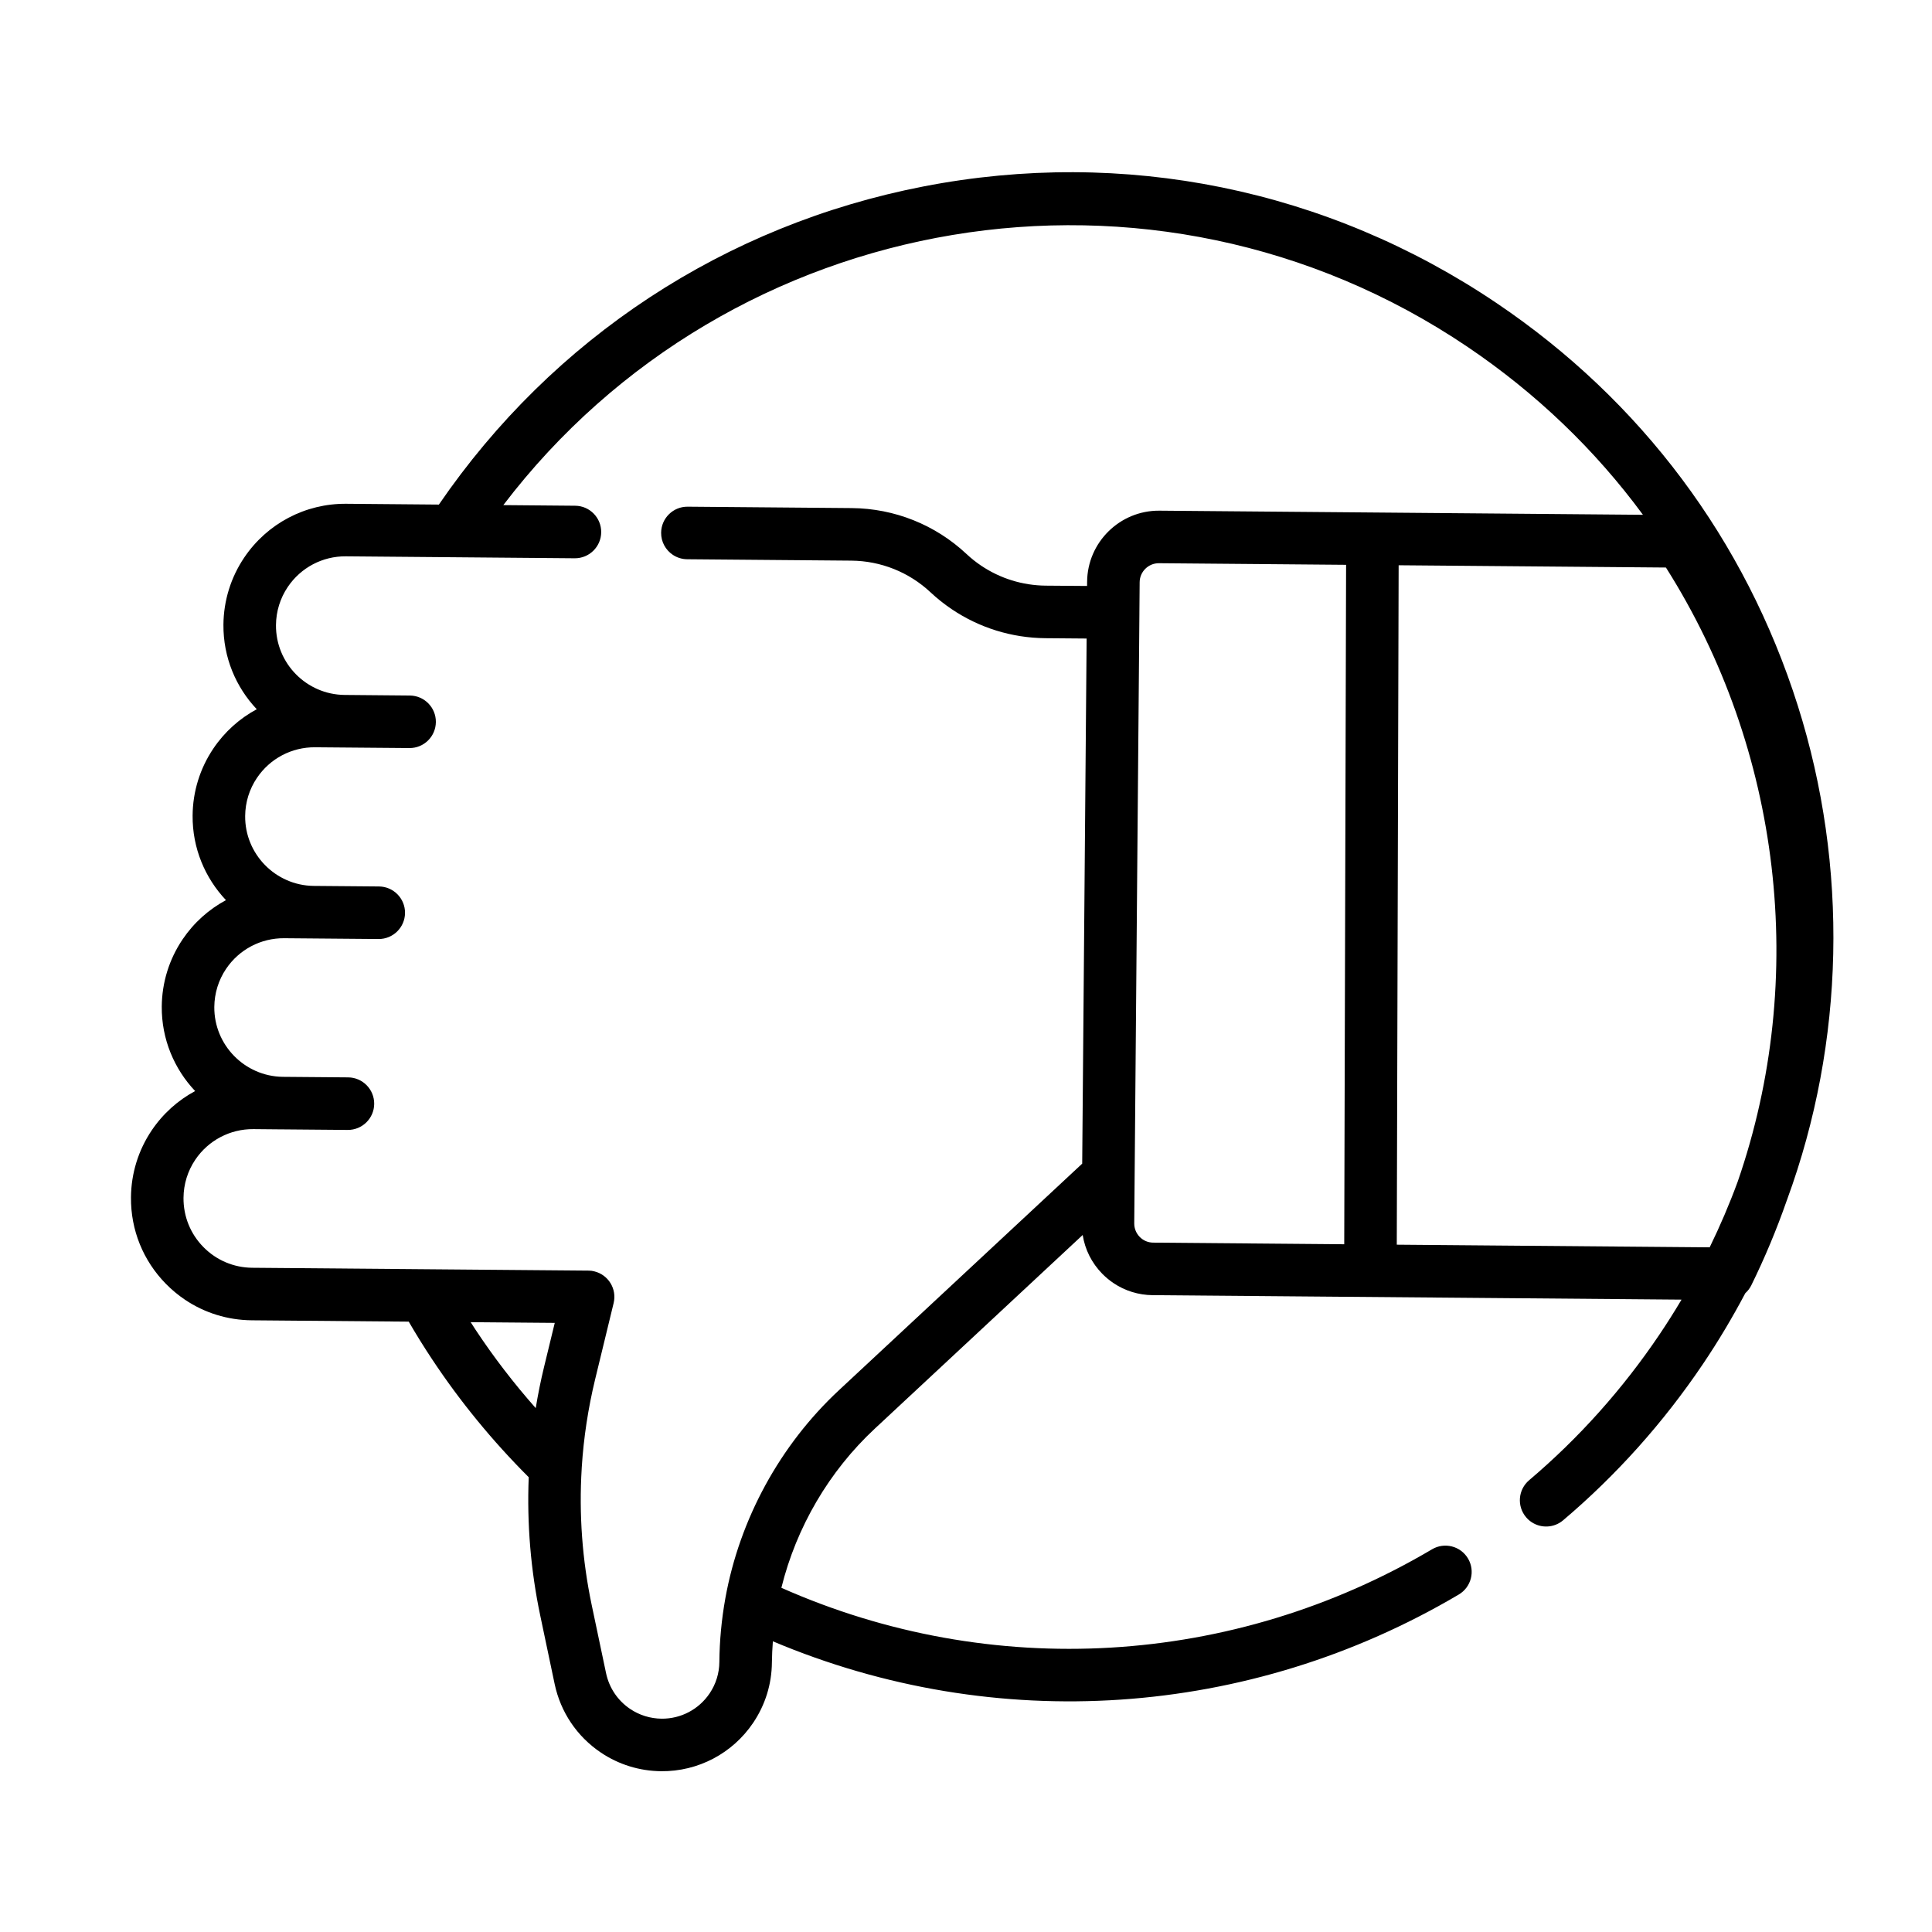 <svg xmlns="http://www.w3.org/2000/svg" width="128" height="128" viewBox="0 0 128 128">
  <path class="fill-gray" d="M118.702,53.169 C118.754,52.959 118.77,52.739 118.74,52.517 C118.465,50.513 118.065,48.512 117.552,46.566 C117.547,46.545 117.542,46.524 117.537,46.504 C117.536,46.499 117.534,46.495 117.534,46.491 C117.533,46.487 117.532,46.484 117.531,46.481 C117.53,46.477 117.529,46.474 117.528,46.471 C117.528,46.47 117.528,46.469 117.528,46.469 C114.866,35.679 108.58,25.911 99.828,18.96 C90.797,11.79 79.915,8 68.36,8 C54.835,8 42.119,13.267 32.555,22.831 C23.083,32.303 17.828,44.869 17.729,58.253 L12.616,61.638 C10.351,63.137 9,65.655 9,68.374 C9,69.96 9.464,71.5 10.343,72.829 C11.54,74.636 13.343,75.801 15.308,76.241 C14.707,77.383 14.38,78.669 14.38,80.005 C14.38,81.592 14.844,83.132 15.723,84.457 C16.917,86.261 18.723,87.427 20.689,87.868 C20.088,89.011 19.76,90.298 19.76,91.635 C19.76,93.22 20.224,94.76 21.103,96.088 C22.298,97.891 24.103,99.057 26.069,99.496 C25.468,100.638 25.14,101.926 25.14,103.262 C25.14,104.849 25.606,106.39 26.486,107.716 C27.677,109.514 29.496,110.74 31.609,111.169 C32.15,111.279 32.694,111.333 33.233,111.333 C34.801,111.333 36.337,110.874 37.674,109.989 L46.344,104.248 C47.215,104.67 48.104,105.07 48.995,105.438 C52.117,106.732 55.378,107.706 58.698,108.348 C60.315,110.965 62.247,113.379 64.461,115.524 L67.785,118.747 C69.154,120.071 70.952,120.799 72.852,120.799 C74.281,120.799 75.669,120.38 76.867,119.588 C78.907,118.237 80.125,115.968 80.125,113.52 C80.125,112.087 79.706,110.699 78.915,109.509 C78.659,109.12 78.418,108.719 78.187,108.315 C93.88,105.234 107.203,94.916 114.128,80.334 C114.54,79.466 114.171,78.427 113.303,78.015 C112.435,77.603 111.396,77.972 110.984,78.84 C104.41,92.683 91.65,102.402 76.672,105.061 C75.25,101.175 74.972,96.892 75.908,92.856 L80.151,74.52 C80.818,75.234 81.685,75.725 82.661,75.924 C82.98,75.988 83.3,76.021 83.618,76.021 C84.54,76.021 85.442,75.751 86.228,75.23 L115.438,55.884 C115.491,56.8 115.519,57.719 115.519,58.637 C115.519,62.989 114.926,67.3 113.758,71.448 C113.497,72.373 114.036,73.334 114.961,73.595 C115.12,73.64 115.278,73.661 115.435,73.661 C116.194,73.661 116.892,73.16 117.109,72.392 C118.364,67.937 119,63.309 119,58.637 C119,56.807 118.897,54.97 118.702,53.169 L118.702,53.169 Z M97.762,63.416 L72.693,26.029 L87.458,16.251 C100.541,21.979 110.483,33.528 114.151,47.32 C114.152,47.324 114.154,47.329 114.155,47.333 C114.157,47.345 114.159,47.355 114.162,47.365 C114.534,48.879 114.828,50.422 115.046,51.969 L97.762,63.416 Z M49.765,101.983 L54.41,98.906 L55.457,101.728 C55.779,102.595 56.135,103.45 56.522,104.292 C54.412,103.747 52.339,103.056 50.327,102.222 C50.14,102.144 49.952,102.063 49.765,101.983 Z M72.515,92.071 C71.311,97.269 71.831,102.823 73.98,107.706 C73.981,107.707 73.981,107.708 73.982,107.71 C73.985,107.719 73.989,107.727 73.994,107.736 C74.557,109.012 75.235,110.255 76.013,111.432 C76.426,112.053 76.643,112.775 76.643,113.521 C76.643,114.798 76.008,115.981 74.945,116.686 C74.32,117.099 73.595,117.318 72.851,117.318 C71.86,117.318 70.921,116.937 70.207,116.247 L66.884,113.026 C64.704,110.911 62.819,108.514 61.282,105.901 C61.268,105.878 61.253,105.854 61.24,105.832 C60.252,104.144 59.405,102.355 58.721,100.516 L56.911,95.638 C56.576,94.736 55.575,94.277 54.673,94.611 C54.654,94.618 54.637,94.627 54.619,94.634 C54.56,94.65 54.48,94.69 54.375,94.756 C54.363,94.763 54.351,94.771 54.339,94.778 C54.332,94.783 54.326,94.786 54.317,94.792 L35.752,107.087 C34.729,107.763 33.504,108.003 32.302,107.758 C31.1,107.514 30.066,106.817 29.387,105.793 C28.886,105.038 28.621,104.163 28.621,103.262 C28.621,101.716 29.391,100.282 30.68,99.428 L32.265,98.38 C32.265,98.379 32.266,98.379 32.267,98.379 C32.276,98.372 32.285,98.366 32.294,98.36 L35.889,95.979 C36.69,95.448 36.91,94.368 36.379,93.567 C35.848,92.766 34.768,92.546 33.967,93.076 L30.347,95.474 C28.238,96.85 25.396,96.265 24.006,94.166 C23.506,93.41 23.241,92.536 23.241,91.637 C23.241,90.088 24.011,88.654 25.3,87.801 L30.508,84.352 C31.309,83.822 31.53,82.742 31,81.939 C30.47,81.138 29.39,80.918 28.588,81.447 L24.97,83.843 C22.861,85.222 20.016,84.637 18.626,82.534 C18.126,81.78 17.862,80.906 17.862,80.006 C17.862,78.458 18.63,77.025 19.919,76.171 L25.127,72.721 C25.93,72.191 26.15,71.112 25.62,70.309 C25.09,69.507 24.01,69.287 23.208,69.817 L19.609,72.198 C17.498,73.596 14.644,73.017 13.246,70.907 C12.745,70.151 12.481,69.275 12.481,68.374 C12.481,66.827 13.25,65.394 14.538,64.541 L27.178,56.171 C27.98,55.64 28.2,54.56 27.669,53.758 C27.138,52.956 26.057,52.737 25.257,53.268 L21.288,55.895 C22.713,31.165 43.28,11.481 68.36,11.481 C73.868,11.481 79.21,12.408 84.242,14.206 L57.527,31.896 C55.348,33.344 54.749,36.295 56.192,38.475 L56.347,38.709 L54.063,40.224 C52.783,41.07 51.297,41.518 49.768,41.518 C49.354,41.518 48.941,41.485 48.536,41.419 C45.74,40.971 42.9,41.585 40.537,43.149 L31.469,49.154 C30.668,49.685 30.449,50.765 30.98,51.567 C31.314,52.073 31.868,52.346 32.432,52.346 C32.763,52.346 33.096,52.252 33.392,52.057 L42.46,46.052 C44.092,44.972 46.055,44.548 47.981,44.857 C48.567,44.951 49.168,44.999 49.768,44.999 C51.982,44.999 54.131,44.352 55.985,43.127 L58.27,41.613 L77.481,70.619 L72.515,92.071 Z M84.304,72.329 C84.024,72.515 83.686,72.581 83.356,72.513 C83.024,72.445 82.739,72.253 82.551,71.97 L60.216,38.245 C60.214,38.242 60.213,38.239 60.211,38.238 C60.21,38.235 60.208,38.233 60.206,38.231 L59.095,36.554 C58.71,35.972 58.871,35.183 59.451,34.797 L69.79,27.951 L94.86,65.339 L84.304,72.329 Z" transform="rotate(34 64 64.4)"/>
</svg>
